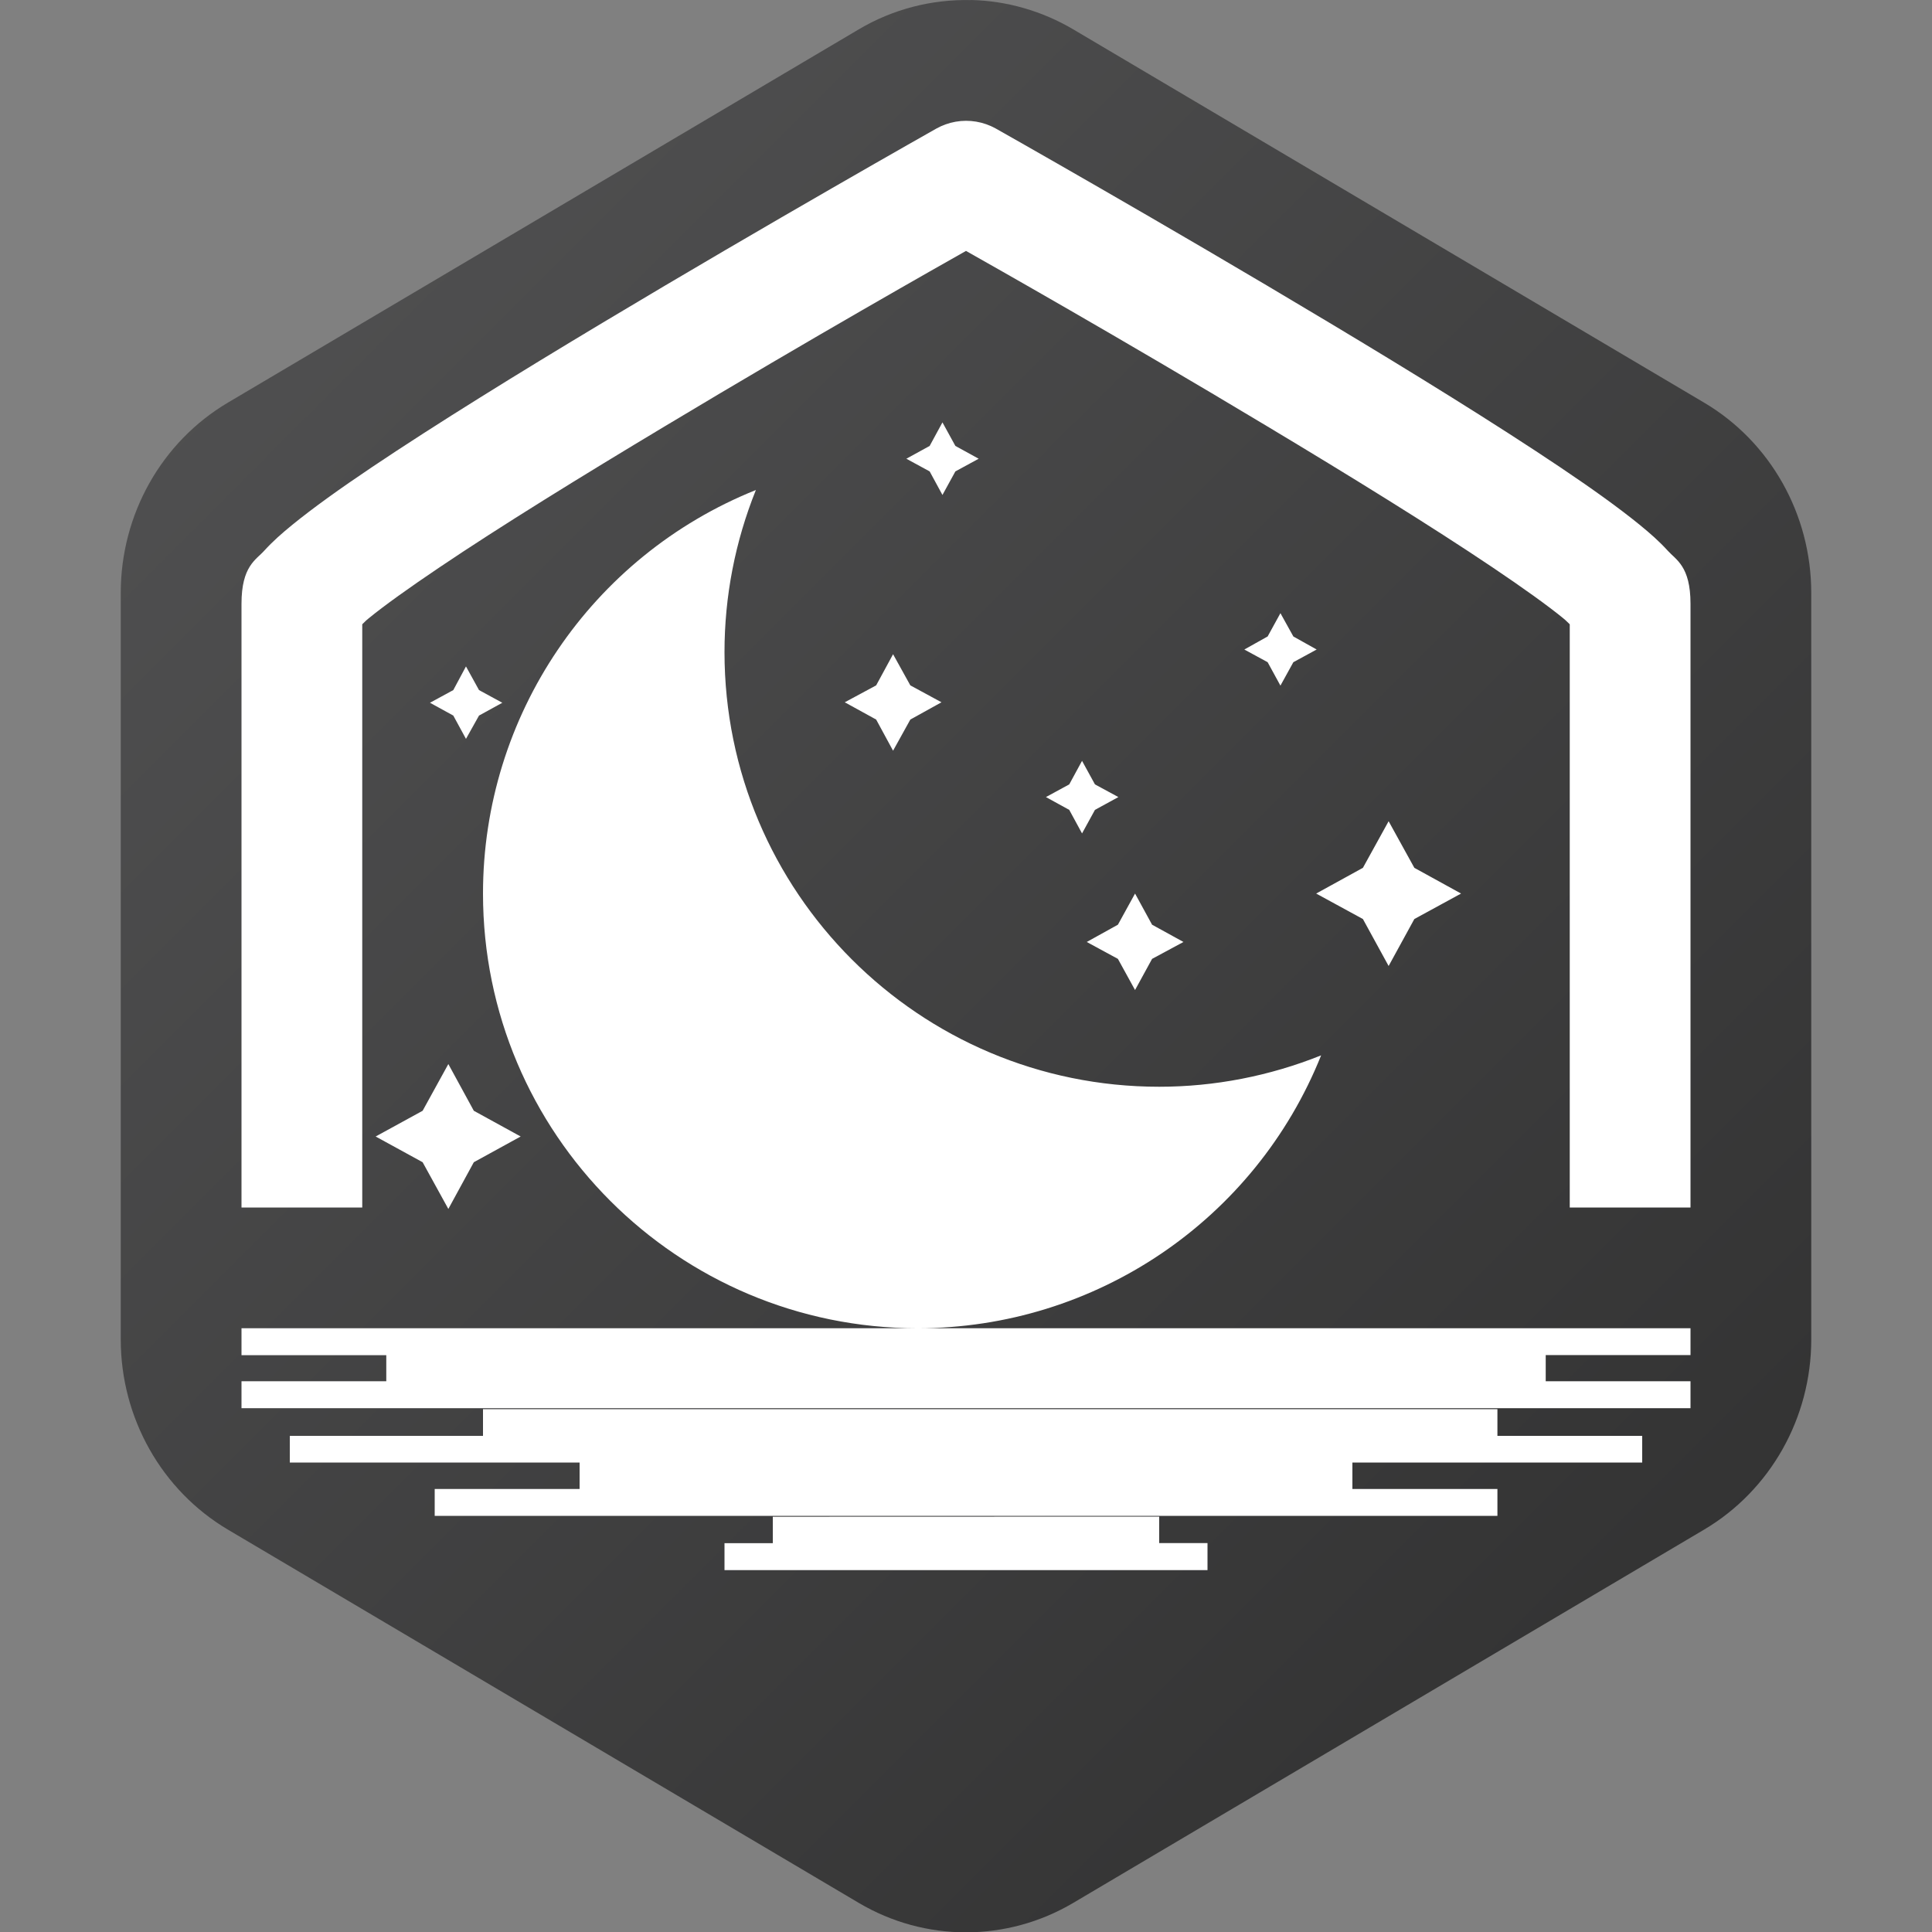 <?xml version="1.0" encoding="UTF-8" standalone="no"?>
<!-- Created with Inkscape (http://www.inkscape.org/) -->

<svg
   width="16"
   height="16"
   viewBox="0 0 16 16"
   version="1.1"
   id="svg1"
   inkscape:version="1.3.2 (091e20ef0f, 2023-11-25, custom)"
   sodipodi:docname="lunarclient.svg"
   xmlns:inkscape="http://www.inkscape.org/namespaces/inkscape"
   xmlns:sodipodi="http://sodipodi.sourceforge.net/DTD/sodipodi-0.dtd"
   xmlns:xlink="http://www.w3.org/1999/xlink"
   xmlns="http://www.w3.org/2000/svg"
   xmlns:svg="http://www.w3.org/2000/svg">
  <rect x="0" y="0" width="16" height="16" fill="#808080" stroke="none"/>
  <sodipodi:namedview
     id="namedview1"
     pagecolor="#ffffff"
     bordercolor="#000000"
     borderopacity="0.25"
     inkscape:showpageshadow="2"
     inkscape:pageopacity="0.0"
     inkscape:pagecheckerboard="0"
     inkscape:deskcolor="#d1d1d1"
     inkscape:document-units="px"
     inkscape:zoom="50.125"
     inkscape:cx="8"
     inkscape:cy="8"
     inkscape:window-width="1920"
     inkscape:window-height="1012"
     inkscape:window-x="0"
     inkscape:window-y="0"
     inkscape:window-maximized="1"
     inkscape:current-layer="svg1" />
  <defs
     id="defs1">
    <linearGradient
       inkscape:collect="always"
       id="linearGradient1066">
      <stop
         style="stop-color:#555556;stop-opacity:1;"
         offset="0"
         id="stop1062" />
      <stop
         style="stop-color:#2d2d2d;stop-opacity:1;"
         offset="1"
         id="stop1064" />
    </linearGradient>
    <linearGradient
       inkscape:collect="always"
       xlink:href="#linearGradient1066"
       id="linearGradient3"
       x1="0"
       y1="0"
       x2="16"
       y2="16"
       gradientUnits="userSpaceOnUse" />
  </defs>
  <path
     d="M 8.042,6.8794711e-6 V 7.8704395e-4 C 7.716,-0.007 7.394,0.076 7.112,0.243 L 1.888,3.334 C 1.338,3.659 1,4.26 1,4.91 v 6.183 c 1.8269e-4,0.65 0.339,1.25 0.888,1.575 l 5.224,3.091 c 0.549,0.325 1.226,0.325 1.776,0 L 14.112,12.668 C 14.661,12.343 15,11.743 15,11.093 V 4.91 C 15,4.26 14.662,3.659 14.112,3.334 L 8.888,0.243 C 8.63,0.091 8.339,0.007 8.042,6.8794711e-6 Z"
     style="fill:url(#linearGradient3)"
     id="path1" />
  <path
     d="m 7.914,1.008 c -0.056,0.01 -0.11,0.029 -0.16,0.057 0,0 -1.379,0.778 -2.762,1.607 C 4.301,3.086 3.61,3.513 3.08,3.869 2.815,4.047 2.593,4.206 2.42,4.347 2.333,4.418 2.259,4.483 2.189,4.56 2.12,4.637 2,4.688 2,5 v 5 H 3 V 5.17 C 3.02,5.152 3.024,5.144 3.053,5.121 3.181,5.016 3.388,4.868 3.639,4.699 4.14,4.361 4.824,3.939 5.508,3.529 6.752,2.782 7.786,2.199 8,2.078 c 0.214,0.121 1.248,0.704 2.492,1.451 0.684,0.41 1.367,0.832 1.869,1.17 0.251,0.169 0.458,0.317 0.586,0.422 0.028,0.023 0.033,0.031 0.053,0.049 v 4.83 h 1 v -5 C 14,4.688 13.88,4.637 13.811,4.56 13.741,4.483 13.667,4.418 13.58,4.347 13.407,4.206 13.185,4.047 12.92,3.869 12.39,3.513 11.699,3.086 11.008,2.672 9.625,1.842 8.246,1.064 8.246,1.064 8.145,1.008 8.028,0.988 7.914,1.008 Z M 7.805,3.498 7.699,3.693 7.506,3.799 7.699,3.904 7.805,4.099 7.912,3.904 8.105,3.799 7.912,3.693 Z M 6.26,4.058 C 4.895,4.606 4,5.929 4,7.4 4,9.388 5.612,11 7.6,11 9.071,11 10.394,10.105 10.941,8.74 10.515,8.911 10.059,9 9.6,9 7.612,9 6,7.388 6,5.4 6,4.94 6.088,4.485 6.26,4.058 Z M 7.6,11 H 2 v 0.223 H 3.199 V 11.439 H 2 v 0.223 H 14 V 11.439 H 12.801 V 11.222 H 14 V 11 Z M 10.604,5.078 10.498,5.271 10.305,5.379 10.498,5.484 10.604,5.678 10.711,5.484 10.904,5.379 10.711,5.271 Z M 7.396,5.418 7.256,5.676 6.996,5.816 7.256,5.959 7.396,6.217 7.539,5.959 7.797,5.816 7.539,5.676 Z M 3.859,5.519 3.754,5.715 3.561,5.82 3.754,5.926 3.859,6.119 3.967,5.926 4.16,5.82 3.967,5.715 Z M 8.961,6.301 8.855,6.496 8.662,6.601 8.855,6.707 8.961,6.902 9.068,6.707 9.262,6.601 9.068,6.496 Z M 11.5,6.801 11.287,7.187 10.9,7.4 11.287,7.611 11.5,8 11.713,7.611 12.1,7.4 11.713,7.187 Z M 9.4,7.4 9.258,7.658 9,7.801 9.258,7.941 9.4,8.199 9.541,7.941 9.801,7.801 9.541,7.658 Z M 3.713,8.812 3.5,9.199 3.111,9.412 3.5,9.625 3.713,10.012 3.924,9.625 4.312,9.412 3.924,9.199 Z M 4,11.67 v 0.221 H 2.4 v 0.221 h 2.4 v 0.219 H 3.6 v 0.223 h 8.801 v -0.223 h -1.201 v -0.219 h 2.4 v -0.221 h -1.199 v -0.221 z m 2.4,0.891 v 0.219 H 6 v 0.223 h 4 V 12.779 H 9.6 v -0.219 z"
     style="fill:#ffffff"
     id="path2" />
</svg>
